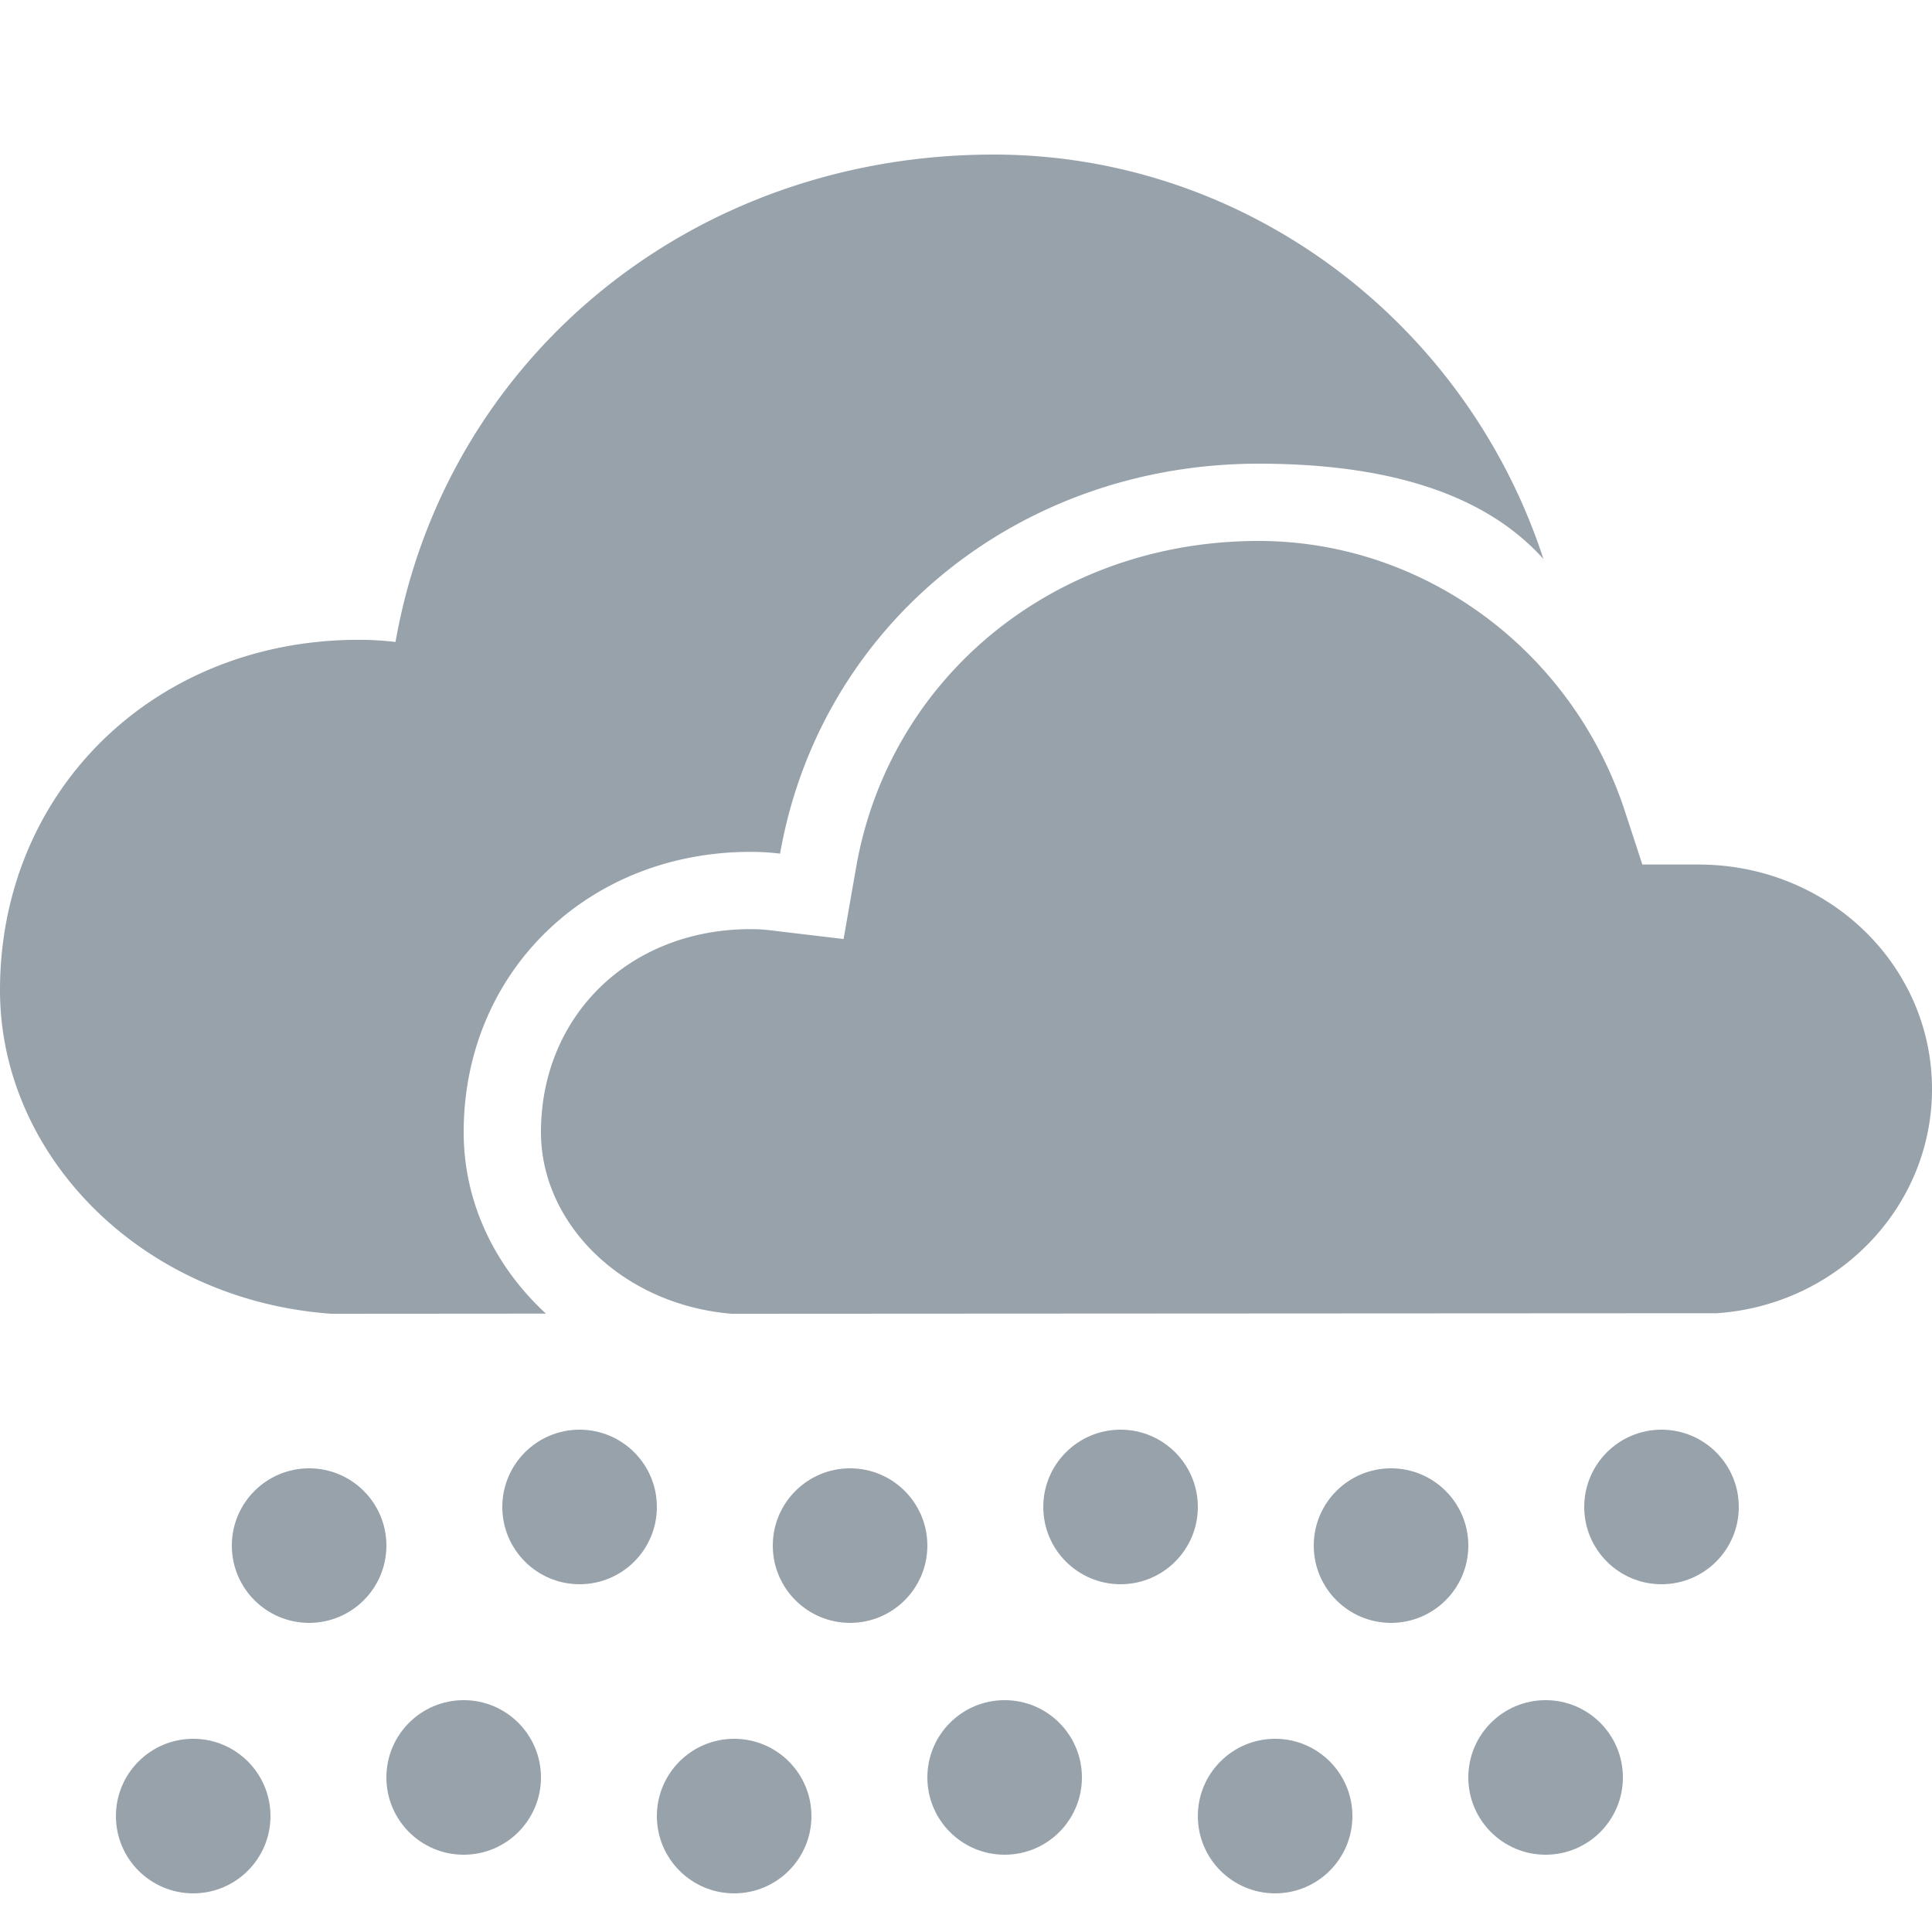 <svg xmlns="http://www.w3.org/2000/svg" width="25" height="25" viewBox="0 0 25 25"><g fill="#98A2AB" fill-rule="evenodd"><path d="M16.286 6c-3.105 0-5.672 2.09-6.192 5.046a3.212 3.212 0 0 0-.38-.023C7.604 11.023 6 12.58 6 14.651c0 .912.406 1.74 1.064 2.347L4.286 17C1.82 16.822 0 14.946 0 12.814c0-2.583 1.999-4.535 4.643-4.535.16 0 .318.01.475.028C5.757 4.67 8.917 2 12.858 2c3.254 0 6.108 2.156 7.114 5.233C19.233 6.41 18.004 6 16.286 6zm5.93 10.993L9.467 17C8.049 16.882 7 15.832 7 14.651c0-1.508 1.146-2.628 2.714-2.628.088 0 .175.005.262.016l.94.112.163-.932C11.511 8.759 13.648 7 16.286 7c2.145 0 4.062 1.421 4.74 3.497l.226.69h.725c1.682 0 3.023 1.303 3.023 2.906 0 1.523-1.216 2.792-2.783 2.9z"/><circle cx="6" cy="23" r="1"/><circle cx="4" cy="20" r="1"/><circle cx="7.5" cy="19.5" r="1"/><circle cx="2.5" cy="23.5" r="1"/><circle cx="13" cy="23" r="1"/><circle cx="11" cy="20" r="1"/><circle cx="14.5" cy="19.5" r="1"/><circle cx="9.5" cy="23.5" r="1"/><circle cx="20" cy="23" r="1"/><circle cx="18" cy="20" r="1"/><circle cx="21.5" cy="19.5" r="1"/><circle cx="16.5" cy="23.5" r="1"/></g></svg>